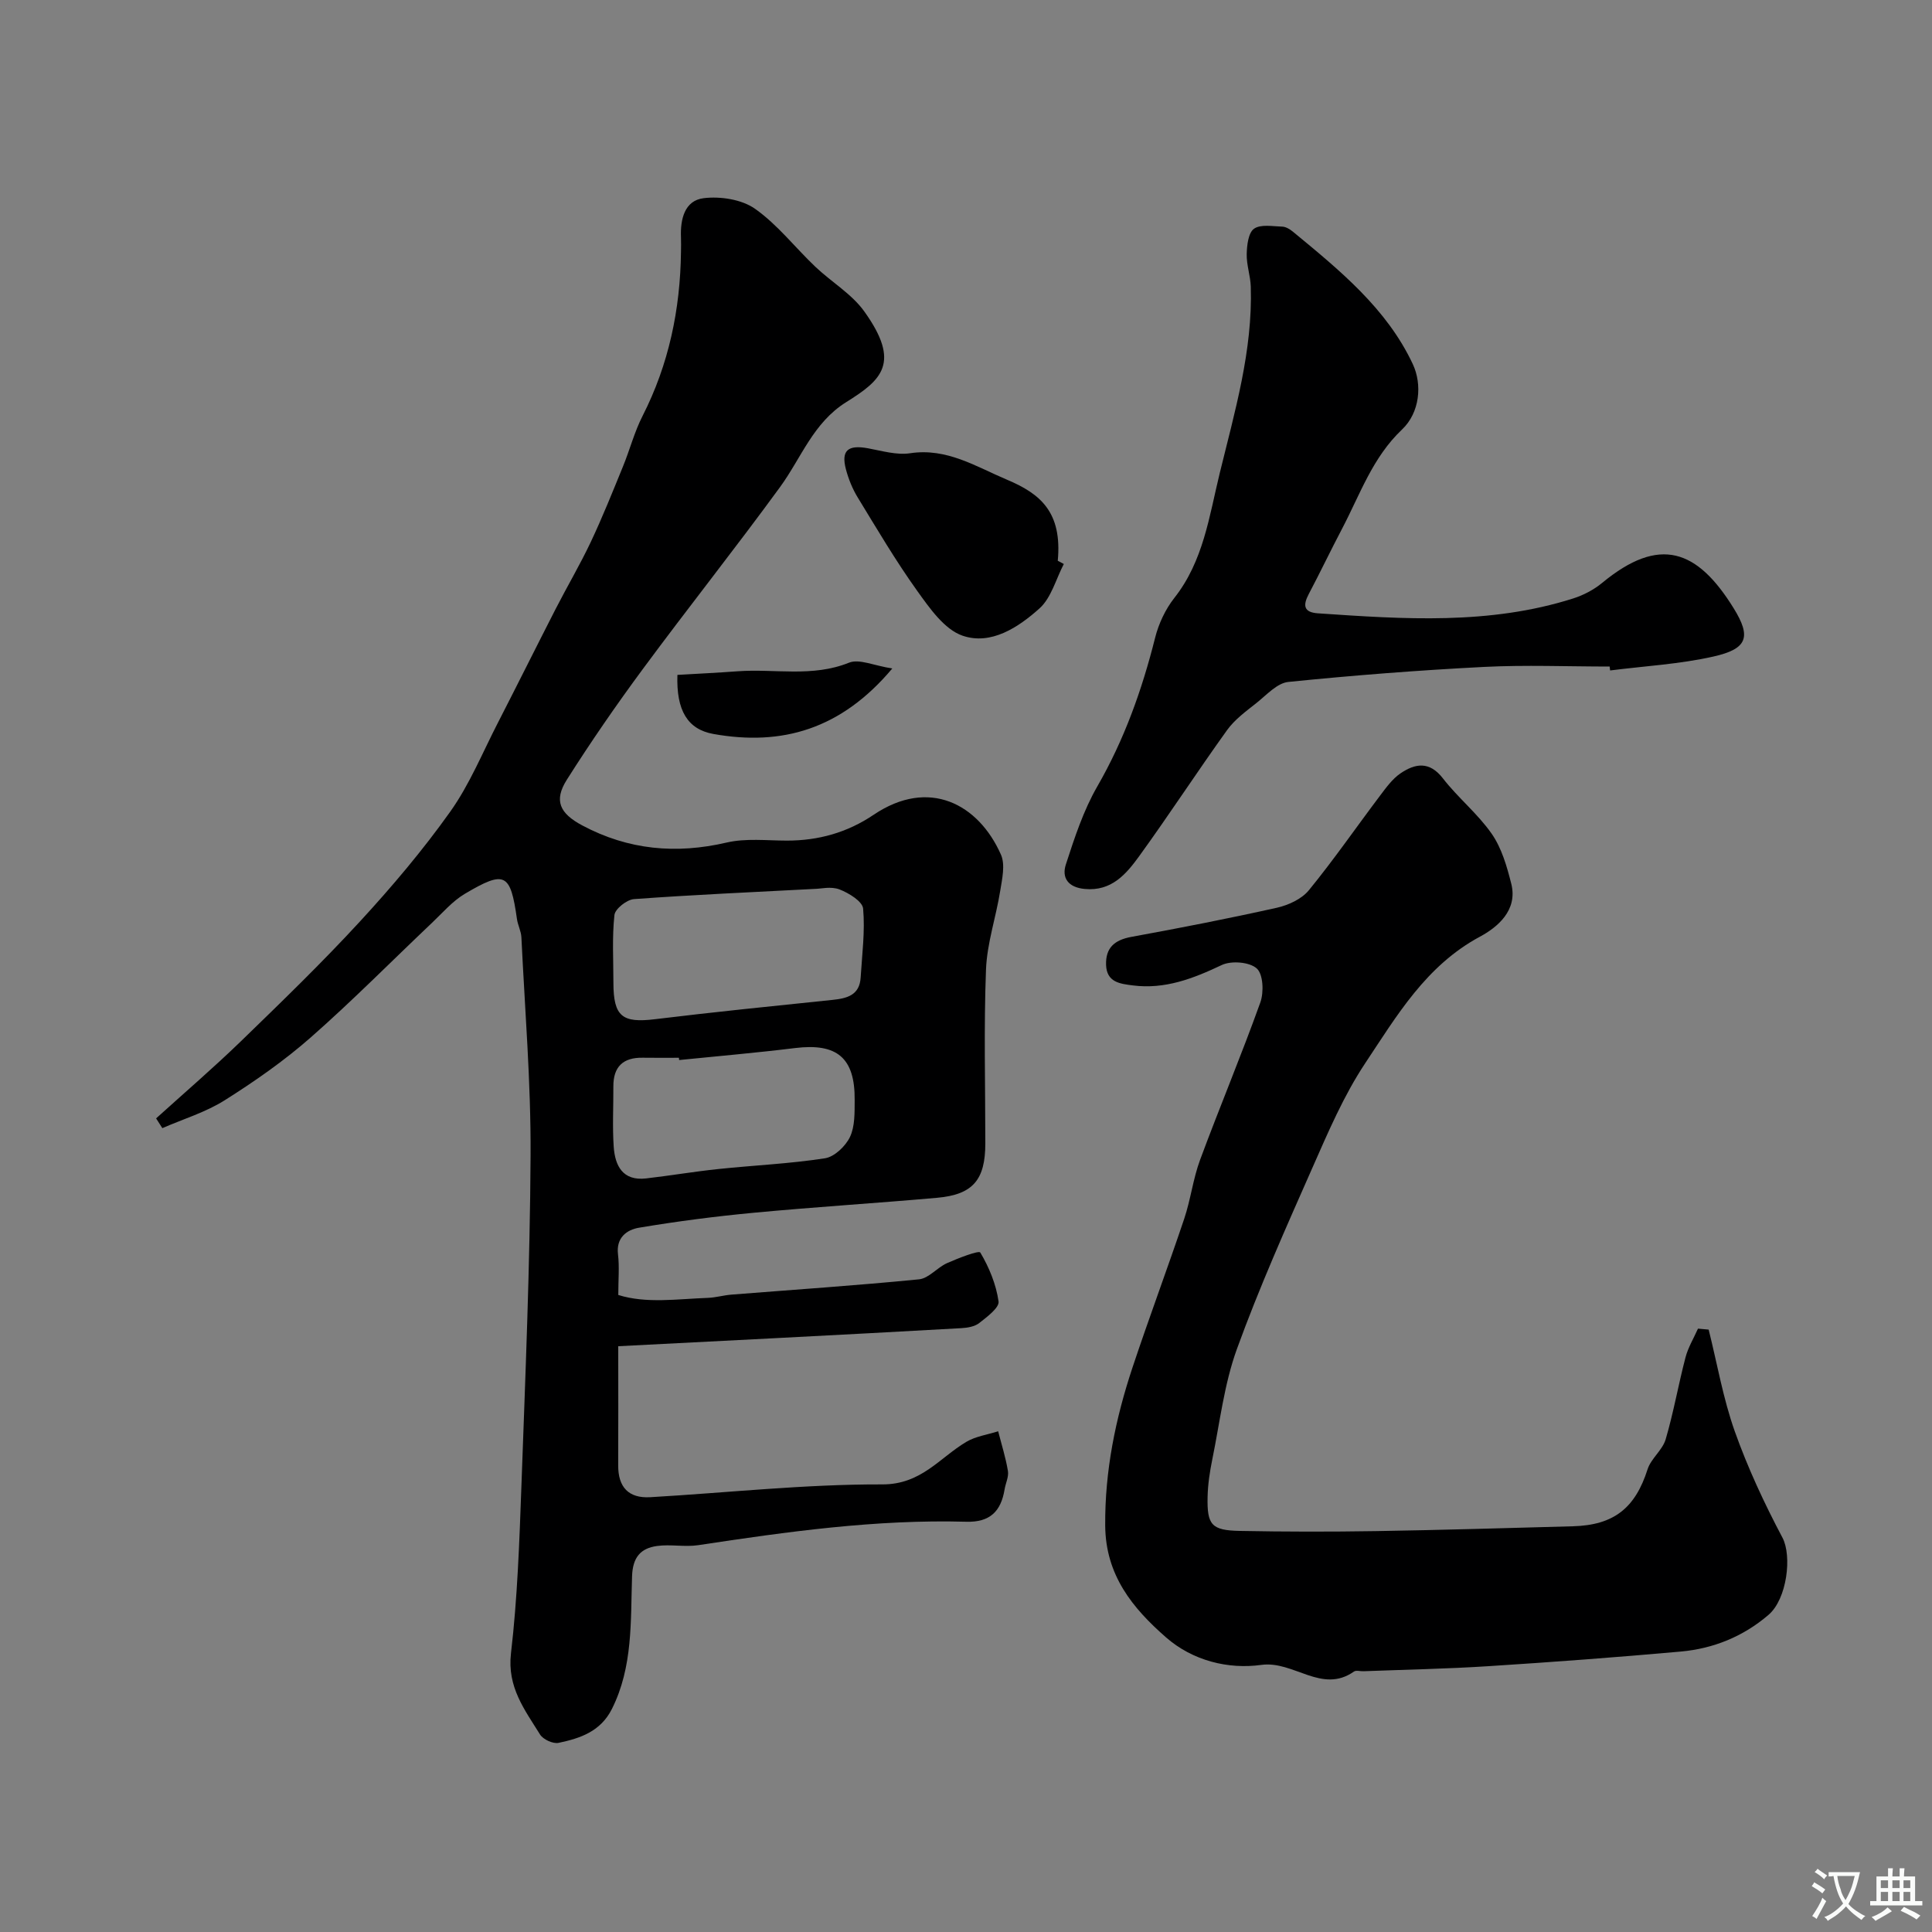<svg enable-background="new 0 0 400 400" viewBox="0 0 400 400" xmlns="http://www.w3.org/2000/svg"><rect x="0" y="0" width="400" height="400" fill="#808080" stroke="none"/><g fill="#000001"><path d="m128 278.72c0 8.96.03 16.82-.01 24.67-.02 4.51 2.15 6.85 6.64 6.59 16.01-.93 32.02-2.7 48.03-2.65 8.08.02 11.82-5.48 17.39-8.8 1.95-1.16 4.39-1.49 6.61-2.2.7 2.74 1.56 5.45 2.02 8.22.2 1.2-.48 2.53-.69 3.81-.74 4.5-2.98 6.84-7.93 6.7-18.67-.52-37.09 2.06-55.49 4.85-2.79.42-5.74-.22-8.54.17-3.4.47-5.04 2.34-5.17 6.28-.31 9.27.21 18.72-4.17 27.46-2.35 4.68-6.57 6.08-11.04 7.02-1.15.24-3.2-.7-3.84-1.73-3.18-5.12-6.83-9.81-6.02-16.79 1.34-11.45 1.74-23.03 2.16-34.57.82-22.86 1.78-45.72 1.9-68.59.08-15.03-1.18-30.07-1.9-45.1-.06-1.27-.74-2.51-.92-3.79-1.35-9.5-2.46-10.15-10.8-5.21-2.56 1.52-4.61 3.94-6.82 6.03-8.36 7.92-16.46 16.13-25.11 23.73-5.5 4.83-11.58 9.07-17.78 12.98-3.95 2.49-8.58 3.88-12.91 5.77-.43-.67-.86-1.35-1.29-2.02 5.87-5.31 11.88-10.47 17.56-15.97 8.35-8.1 16.73-16.2 24.6-24.75 6.66-7.23 13.06-14.8 18.75-22.8 4.01-5.64 6.69-12.25 9.89-18.46 4.01-7.81 7.92-15.68 11.92-23.49 2.38-4.65 5.05-9.16 7.28-13.88 2.41-5.11 4.52-10.38 6.66-15.62 1.42-3.46 2.36-7.14 4.05-10.45 5.45-10.7 7.81-22.06 7.96-33.96.01-1 .04-2 0-3-.16-3.76.73-7.66 4.7-8.14 3.46-.42 7.86.25 10.62 2.19 4.68 3.29 8.31 8.04 12.52 12.03 3.32 3.15 7.52 5.61 10.12 9.24 7.64 10.68 3.58 14.19-3.74 18.76-6.86 4.28-9.32 11.58-13.71 17.59-9.25 12.68-19.03 24.98-28.36 37.61-5.52 7.47-10.81 15.13-15.78 22.98-2.75 4.34-1.47 6.98 3.2 9.47 9.52 5.07 19.4 5.98 29.89 3.54 3.96-.92 8.27-.41 12.42-.4 6.56.01 12.54-1.66 18.01-5.35 11.47-7.73 21.71-2.22 26.35 8.24.93 2.09.25 5.05-.15 7.53-.87 5.45-2.73 10.82-2.94 16.28-.46 11.98-.14 23.99-.14 35.99 0 7.54-2.56 10.6-9.98 11.26-12.62 1.12-25.28 1.9-37.89 3.09-7.98.75-15.96 1.78-23.86 3.11-2.47.42-4.74 2.03-4.32 5.5.31 2.57.06 5.21.06 8.42 5.79 1.82 12.2.83 18.55.6 1.62-.06 3.23-.54 4.85-.67 12.96-1.03 25.94-1.89 38.87-3.17 2.01-.2 3.75-2.44 5.79-3.35 2.29-1.02 6.6-2.69 6.89-2.2 1.83 3.08 3.28 6.6 3.78 10.13.18 1.3-2.4 3.21-4 4.47-.94.74-2.43.99-3.7 1.06-12.7.73-25.4 1.38-38.1 2.05-10.83.54-21.67 1.1-32.94 1.69zm41.2-94.71c-13.55.71-25.76 1.25-37.94 2.14-1.49.11-3.91 2.02-4.05 3.3-.5 4.63-.21 9.34-.21 14.02.01 7 1.83 8.38 8.65 7.54 12.21-1.49 24.44-2.72 36.68-3.99 3.01-.31 5.64-.95 5.86-4.64.29-4.76.93-9.56.51-14.26-.13-1.5-2.96-3.23-4.9-3.98-1.74-.66-3.95-.13-4.6-.13zm-28.59 35.46c-.02-.16-.03-.32-.05-.47-2.5 0-4.99.03-7.49-.01-4.05-.07-6.1 1.85-6.08 5.94.02 4.16-.21 8.33.07 12.47.27 3.96 1.86 7.14 6.71 6.58 5.02-.58 10-1.43 15.02-1.95 7.34-.77 14.73-1.09 22.01-2.22 1.96-.3 4.27-2.51 5.18-4.42 1.05-2.22.95-5.08.97-7.67.07-8.73-3.67-11.8-12.35-10.73-7.97.98-15.99 1.67-23.99 2.48z"/><path d="m353.76 275.28c1.76 7.03 2.99 14.25 5.4 21.05 2.69 7.57 6.12 14.93 9.88 22.03 1.99 3.75.97 12.67-2.89 15.98-5.25 4.5-11.41 6.99-18.19 7.6-13.28 1.19-26.58 2.18-39.88 3.03-8.58.55-17.19.71-25.79 1.04-.67.03-1.52-.25-1.97.07-6.68 4.69-12.46-2.31-19.18-1.38-6.86.95-14.22-.87-19.73-5.7-6.92-6.06-12.51-12.85-12.59-23.15-.08-11.35 2.13-22.12 5.65-32.72 3.43-10.31 7.25-20.5 10.71-30.8 1.34-3.99 1.83-8.28 3.29-12.21 4.04-10.91 8.55-21.64 12.47-32.58.75-2.1.6-5.83-.74-7.03-1.5-1.35-5.27-1.65-7.25-.71-5.91 2.8-11.75 5.07-18.41 4.22-2.68-.34-5.42-.65-5.54-4.26-.11-3.57 1.78-5.15 5.24-5.79 10.07-1.84 20.13-3.8 30.12-6.03 2.39-.54 5.14-1.8 6.63-3.63 5.16-6.31 9.81-13.05 14.72-19.56 1.26-1.67 2.56-3.48 4.24-4.63 3.02-2.05 5.97-2.6 8.78 1.02 3.12 4.04 7.24 7.34 10.13 11.51 2.05 2.96 3.13 6.74 4.03 10.31 1.4 5.53-2.9 9.04-6.49 10.97-11.16 6-17.21 16.37-23.75 26.2-4.44 6.68-7.66 14.24-10.92 21.62-5.48 12.41-11.03 24.83-15.65 37.57-2.63 7.26-3.52 15.16-5.08 22.79-.52 2.55-.92 5.17-.98 7.77-.14 5.86.82 6.97 6.69 7.08 9.35.18 18.71.19 28.07.04 13.62-.22 27.24-.63 40.86-1 8.53-.23 12.92-3.8 15.47-11.79.71-2.24 3.09-3.97 3.75-6.22 1.64-5.58 2.63-11.34 4.11-16.97.54-2.06 1.7-3.96 2.58-5.94.75.06 1.48.13 2.21.2z"/><path d="m333.26 138c-8.68 0-17.39-.36-26.05.08-13.52.69-27.02 1.74-40.49 3.11-2.31.24-4.49 2.69-6.55 4.33-2.18 1.73-4.54 3.44-6.13 5.66-6.18 8.6-11.96 17.49-18.17 26.06-2.69 3.71-5.72 7.33-11.28 6.81-3.45-.32-4.82-2.31-3.91-5.09 1.79-5.51 3.63-11.15 6.5-16.13 5.59-9.7 9.26-19.99 11.97-30.77.73-2.92 2.13-5.91 3.98-8.26 6.03-7.64 7.22-16.9 9.41-25.87 3.1-12.7 6.83-25.3 6.42-38.57-.07-2.27-.9-4.53-.84-6.78.04-1.82.34-4.41 1.52-5.23 1.38-.96 3.84-.49 5.82-.43.75.02 1.58.52 2.19 1.02 9.64 7.95 19.47 15.92 24.87 27.48 1.95 4.18 1.46 10-2.25 13.51-6.11 5.79-8.68 13.43-12.39 20.5-2.36 4.49-4.55 9.08-6.92 13.57-1.22 2.31-1.08 3.77 1.88 3.98 17.76 1.21 35.53 2.44 52.88-3.08 2.13-.68 4.27-1.8 5.99-3.22 11.92-9.85 19.71-6.89 27.22 5.24 3.69 5.96 2.88 8.42-4.19 10.01-6.99 1.58-14.25 1.97-21.38 2.88-.03-.27-.07-.54-.1-.81z"/><path d="m220.25 116.77c-1.63 3.12-2.59 7-5.04 9.2-4.37 3.92-10.04 7.67-15.93 5.64-3.77-1.3-6.82-5.71-9.39-9.29-4.44-6.2-8.33-12.81-12.31-19.33-1.09-1.78-1.9-3.8-2.44-5.82-1.03-3.91.41-5.12 4.55-4.36 2.89.53 5.94 1.45 8.73 1.03 7.61-1.16 13.67 2.78 20.05 5.47 6.92 2.91 11.47 6.71 10.53 16.79.42.22.83.44 1.25.67z"/><path d="m184.74 138.4c-10.59 12.6-22.83 16.1-37.04 13.56-5.35-.96-7.7-4.87-7.45-12.23 4.1-.24 8.3-.44 12.48-.75 7.67-.56 15.45 1.29 23.05-1.78 2.12-.85 5.2.63 8.96 1.2z"/></g><path d="m377.9 391.2c-.2.3-.4.5-.6.8-.7-.6-1.4-1-2.2-1.5.2-.3.4-.5.5-.8.6.4 1.4.8 2.3 1.5zm-1.8 6.1c-.2-.2-.5-.4-.9-.6.4-.6.8-1.2 1.2-1.9s.7-1.3.9-1.9c.3.3.5.5.8.7-.7 1.3-1.4 2.6-2 3.7zm2.2-9c-.3.3-.5.5-.6.8-.6-.6-1.3-1.1-2-1.5.3-.3.5-.5.6-.7.6.5 1.3.9 2 1.4zm.3.2v-.9h2 4.5c-.3 1.3-.6 2.5-1 3.6s-.9 2.1-1.4 3c.4.5 1 1 1.6 1.4s1.2.8 1.9 1.1c-.3.2-.5.4-.8.8-.4-.3-1-.7-1.6-1.2s-1.2-1.1-1.6-1.6c-.5.6-1.1 1.1-1.7 1.6s-1.4.9-2.1 1.4c-.1-.3-.3-.5-.7-.8.6-.2 1.2-.5 1.9-1s1.4-1.1 2-1.8c-.5-.8-.9-1.6-1.2-2.5s-.6-2-.8-3.2c-.4.1-.7.1-1 .1zm2.5 2.7c.2 1 .7 1.7 1 2.2.3-.5.6-1.1 1-2s.6-1.9.9-3h-3.2-.4c.1.9.3 1.8.7 2.8z" fill="#fafbfa"/><path d="m396.5 388.5v1.5 3.6h1.5v.9c-.4 0-1 0-1.7 0h-7.9c-.5 0-.9 0-1.2 0v-.9h1.3v-3.5c0-.7 0-1.2 0-1.6h2.4c0-.8 0-1.4 0-1.7h1c0 .3-.1.8-.1 1.7h1.5c0-.8 0-1.4 0-1.7h1c0 .3-.1.9-.1 1.7zm-8.2 9.2c-.2-.3-.5-.5-.8-.8.8-.3 1.4-.6 1.9-.9s1-.7 1.4-1.1c.3.3.6.5.9.8-1.6 1-2.8 1.6-3.4 2zm2.6-6.8v-1.6h-1.5v1.6zm0 2.7v-1.9h-1.5v1.9zm2.4-2.7v-1.6h-1.5v1.6zm0 2.7v-1.9h-1.5v1.9zm.2 2 .7-.8c.4.2.9.5 1.6.8s1.3.7 1.8 1c-.3.3-.5.5-.8.8-.4-.3-1.5-1-3.3-1.8zm2-4.7v-1.6h-1.4v1.6zm0 2.7v-1.9h-1.4v1.9z" fill="#fafbfa"/></svg>
